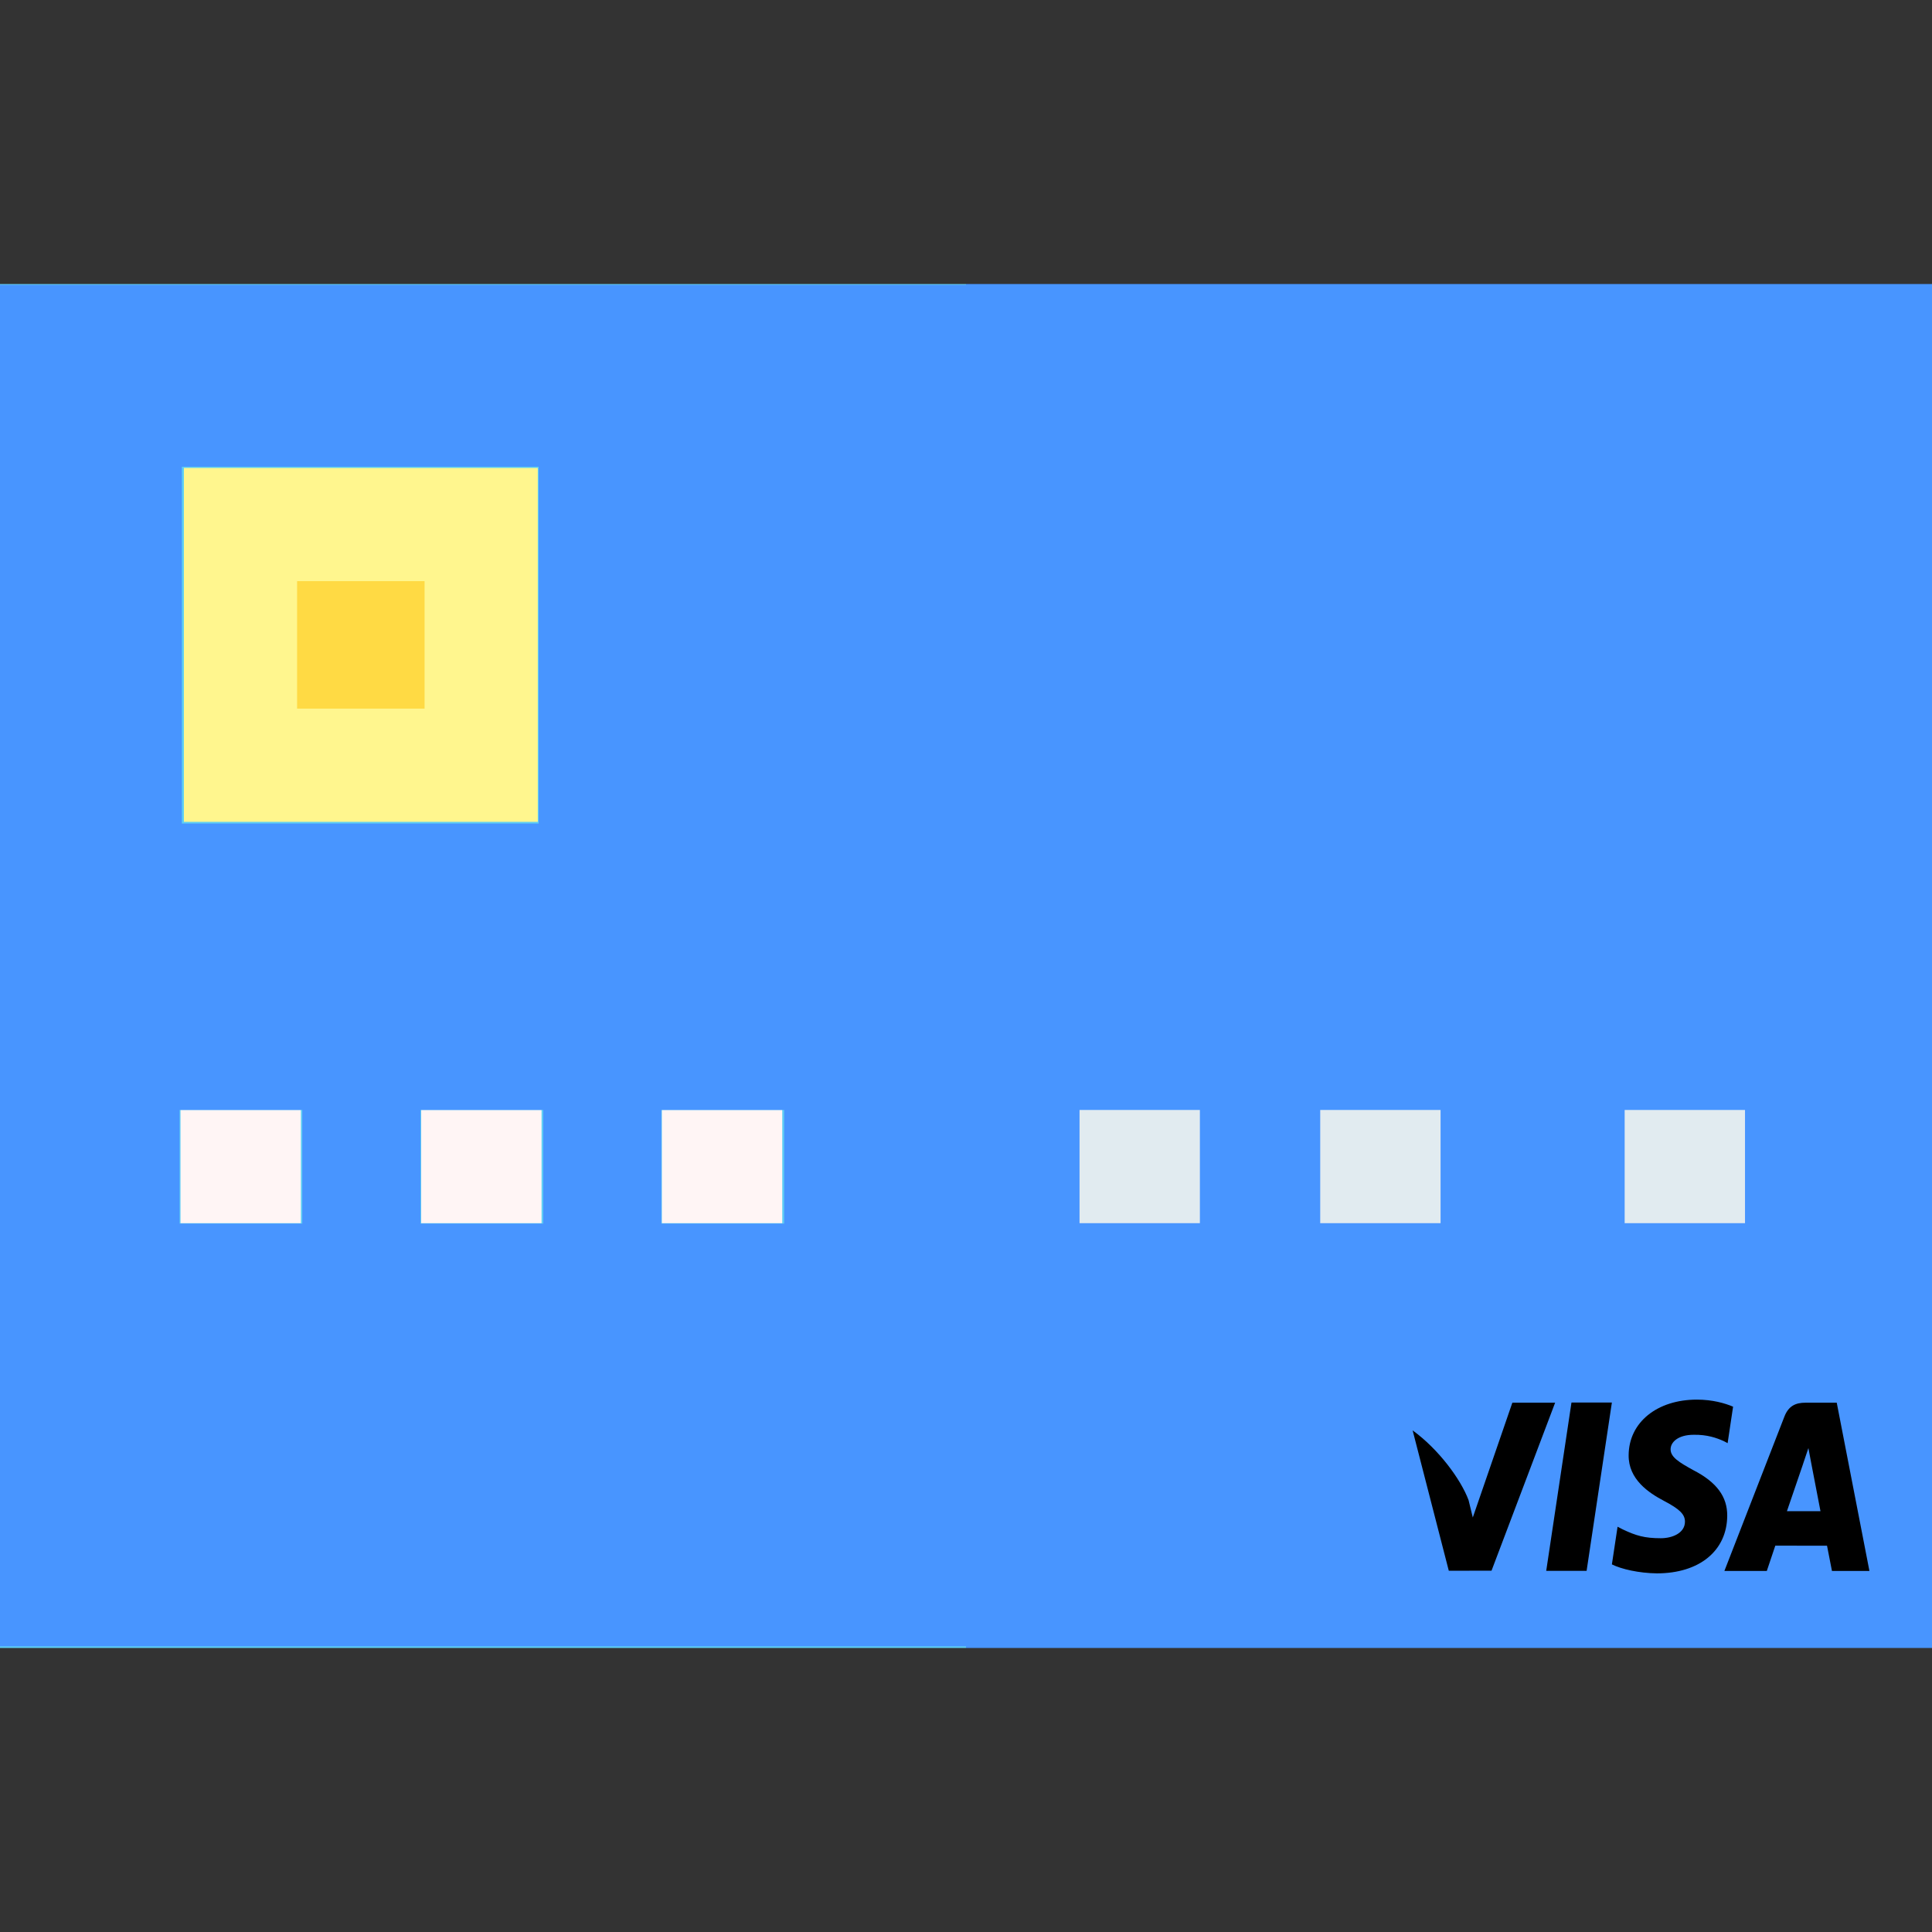 <?xml version="1.0" encoding="UTF-8" standalone="no"?>
<svg
   xmlns:dc="http://purl.org/dc/elements/1.1/"
   xmlns:cc="http://creativecommons.org/ns#"
   xmlns:rdf="http://www.w3.org/1999/02/22-rdf-syntax-ns#"
   xmlns:svg="http://www.w3.org/2000/svg"
   xmlns="http://www.w3.org/2000/svg"
   xmlns:sodipodi="http://sodipodi.sourceforge.net/DTD/sodipodi-0.dtd"
   xmlns:inkscape="http://www.inkscape.org/namespaces/inkscape"
   inkscape:version="1.0 (4035a4fb49, 2020-05-01)"
   sodipodi:docname="pay-card.svg"
   version="1.1"
   width="512"
   viewBox="0 0 512 512"
   height="512"
   enable-background="new 0 0 512 512"
   id="Capa_1">
  <rect x="0" y="0" width="512" height="512" fill="#333333" stroke="none"/>
  <defs
     id="defs76" />
  <sodipodi:namedview
     inkscape:current-layer="g71"
     inkscape:window-maximized="1"
     inkscape:window-y="-8"
     inkscape:window-x="-8"
     inkscape:cy="214.63843"
     inkscape:cx="256"
     inkscape:zoom="1.66"
     showgrid="false"
     id="namedview74"
     inkscape:window-height="1017"
     inkscape:window-width="1920"
     inkscape:pageshadow="2"
     inkscape:pageopacity="0"
     guidetolerance="10"
     gridtolerance="10"
     objecttolerance="10"
     borderopacity="1"
     bordercolor="#666666"
     pagecolor="#ffffff" />
  <g
     id="g71">
    <path
       style="stroke-width:1;fill:#4895ff;fill-opacity:1"
       id="path45"
       fill="#4895ff"
       d="M 512,75.275 H 256 L 235.984,252.976 256,436.725 h 256 z" />
    <path
       id="path47"
       fill="#5ecef4"
       d="m0 75.275h256v361.451h-256z" />
    <path
       id="path49"
       fill="#fff68e"
       d="m48.734 124.009h93.785v93.785h-93.785z" />
    <path
       id="path51"
       fill="#ffda44"
       d="m78.734 154.009h33.785v33.785h-33.785z" />
    <g
       id="g59"
       fill="#fff5f5">
      <path
         id="path53"
         d="m47.839 294.154h31.893v30h-31.893z" />
      <path
         id="path55"
         d="m111.624 294.154h31.894v30h-31.894z" />
      <path
         id="path57"
         d="m175.41 294.154h31.893v30h-31.893z" />
    </g>
    <path
       id="path61"
       fill="#e1ebf0"
       d="m286.088 294.154h31.893v30h-31.893z" />
    <path
       id="path63"
       fill="#e1ebf0"
       d="m349.873 294.154h31.894v30h-31.894z" />
    <path
       id="path65"
       fill="#e1ebf0"
       d="m430.552 294.154h31.893v30h-31.893z" />
    <path
       id="path214"
       d="M 0,255.9 V 75.495 H 128 256 V 255.9 436.304 H 128 0 Z m 80.113,53.308 V 294.149 H 63.849 47.586 v 15.059 15.059 h 16.264 16.264 z m 63.849,0 v -15.059 h -16.264 -16.264 v 15.059 15.059 h 16.264 16.264 z m 63.849,0 v -15.059 h -16.264 -16.264 v 15.059 15.059 h 16.264 16.264 z m -65.054,-138.24 v -47.285 H 95.473 48.188 v 47.285 47.285 h 47.285 47.285 z"
       style="fill:#4895ff;fill-opacity:1;stroke-width:0.602" />
    <g
       transform="matrix(2.753,0,0,3.127,363.729,319.148)"
       id="g151">
      <g
         id="g149">
        <polygon
           points="23.043,16.799 19.153,16.799 16.722,31.065 20.61,31.065 "
           id="polygon147" />
      </g>
    </g>
    <g
       transform="matrix(2.753,0,0,3.127,363.729,319.148)"
       id="g157">
      <g
         id="g155">
        <path
           d="M 13.462,16.815 9.654,26.544 9.248,25.075 C 8.497,23.305 6.365,20.763 3.862,19.161 l 3.482,11.897 4.114,-0.007 6.123,-14.239 z"
           id="path153" />
      </g>
    </g>
    <g
       transform="matrix(2.753,0,0,3.127,363.729,319.148)"
       id="g169">
      <g
         id="g167">
        <path
           d="m 30.923,19.534 c 1.272,-0.02 2.194,0.258 2.91,0.546 l 0.351,0.165 0.526,-3.092 c -0.77,-0.289 -1.977,-0.599 -3.483,-0.599 -3.842,0 -6.55,1.935 -6.571,4.708 -0.025,2.049 1.929,3.193 3.405,3.876 1.515,0.7 2.023,1.145 2.016,1.77 -0.012,0.955 -1.208,1.393 -2.325,1.393 -1.557,0 -2.384,-0.215 -3.661,-0.747 l -0.501,-0.228 -0.547,3.193 c 0.91,0.399 2.589,0.742 4.332,0.76 4.087,0 6.743,-1.912 6.771,-4.875 0.017,-1.621 -1.02,-2.858 -3.267,-3.873 -1.36,-0.662 -2.192,-1.102 -2.184,-1.77 0,-0.593 0.706,-1.227 2.228,-1.227 z"
           id="path165" />
      </g>
    </g>
    <g
       transform="matrix(2.753,0,0,3.127,363.729,319.148)"
       id="g175">
      <g
         id="g173">
        <path
           d="m 44.688,16.815 h -3.004 c -0.933,0 -1.627,0.254 -2.037,1.184 l -5.773,13.074 h 4.083 c 0,0 0.666,-1.758 0.817,-2.143 0.447,0 4.414,0.006 4.979,0.006 0.116,0.498 0.474,2.137 0.474,2.137 h 3.607 z m -4.795,9.195 c 0.32,-0.819 1.549,-3.987 1.549,-3.987 -0.021,0.039 0.317,-0.825 0.518,-1.362 l 0.262,1.23 c 0,0 0.745,3.406 0.901,4.119 z"
           id="path171" />
      </g>
    </g>
  </g>
</svg>
